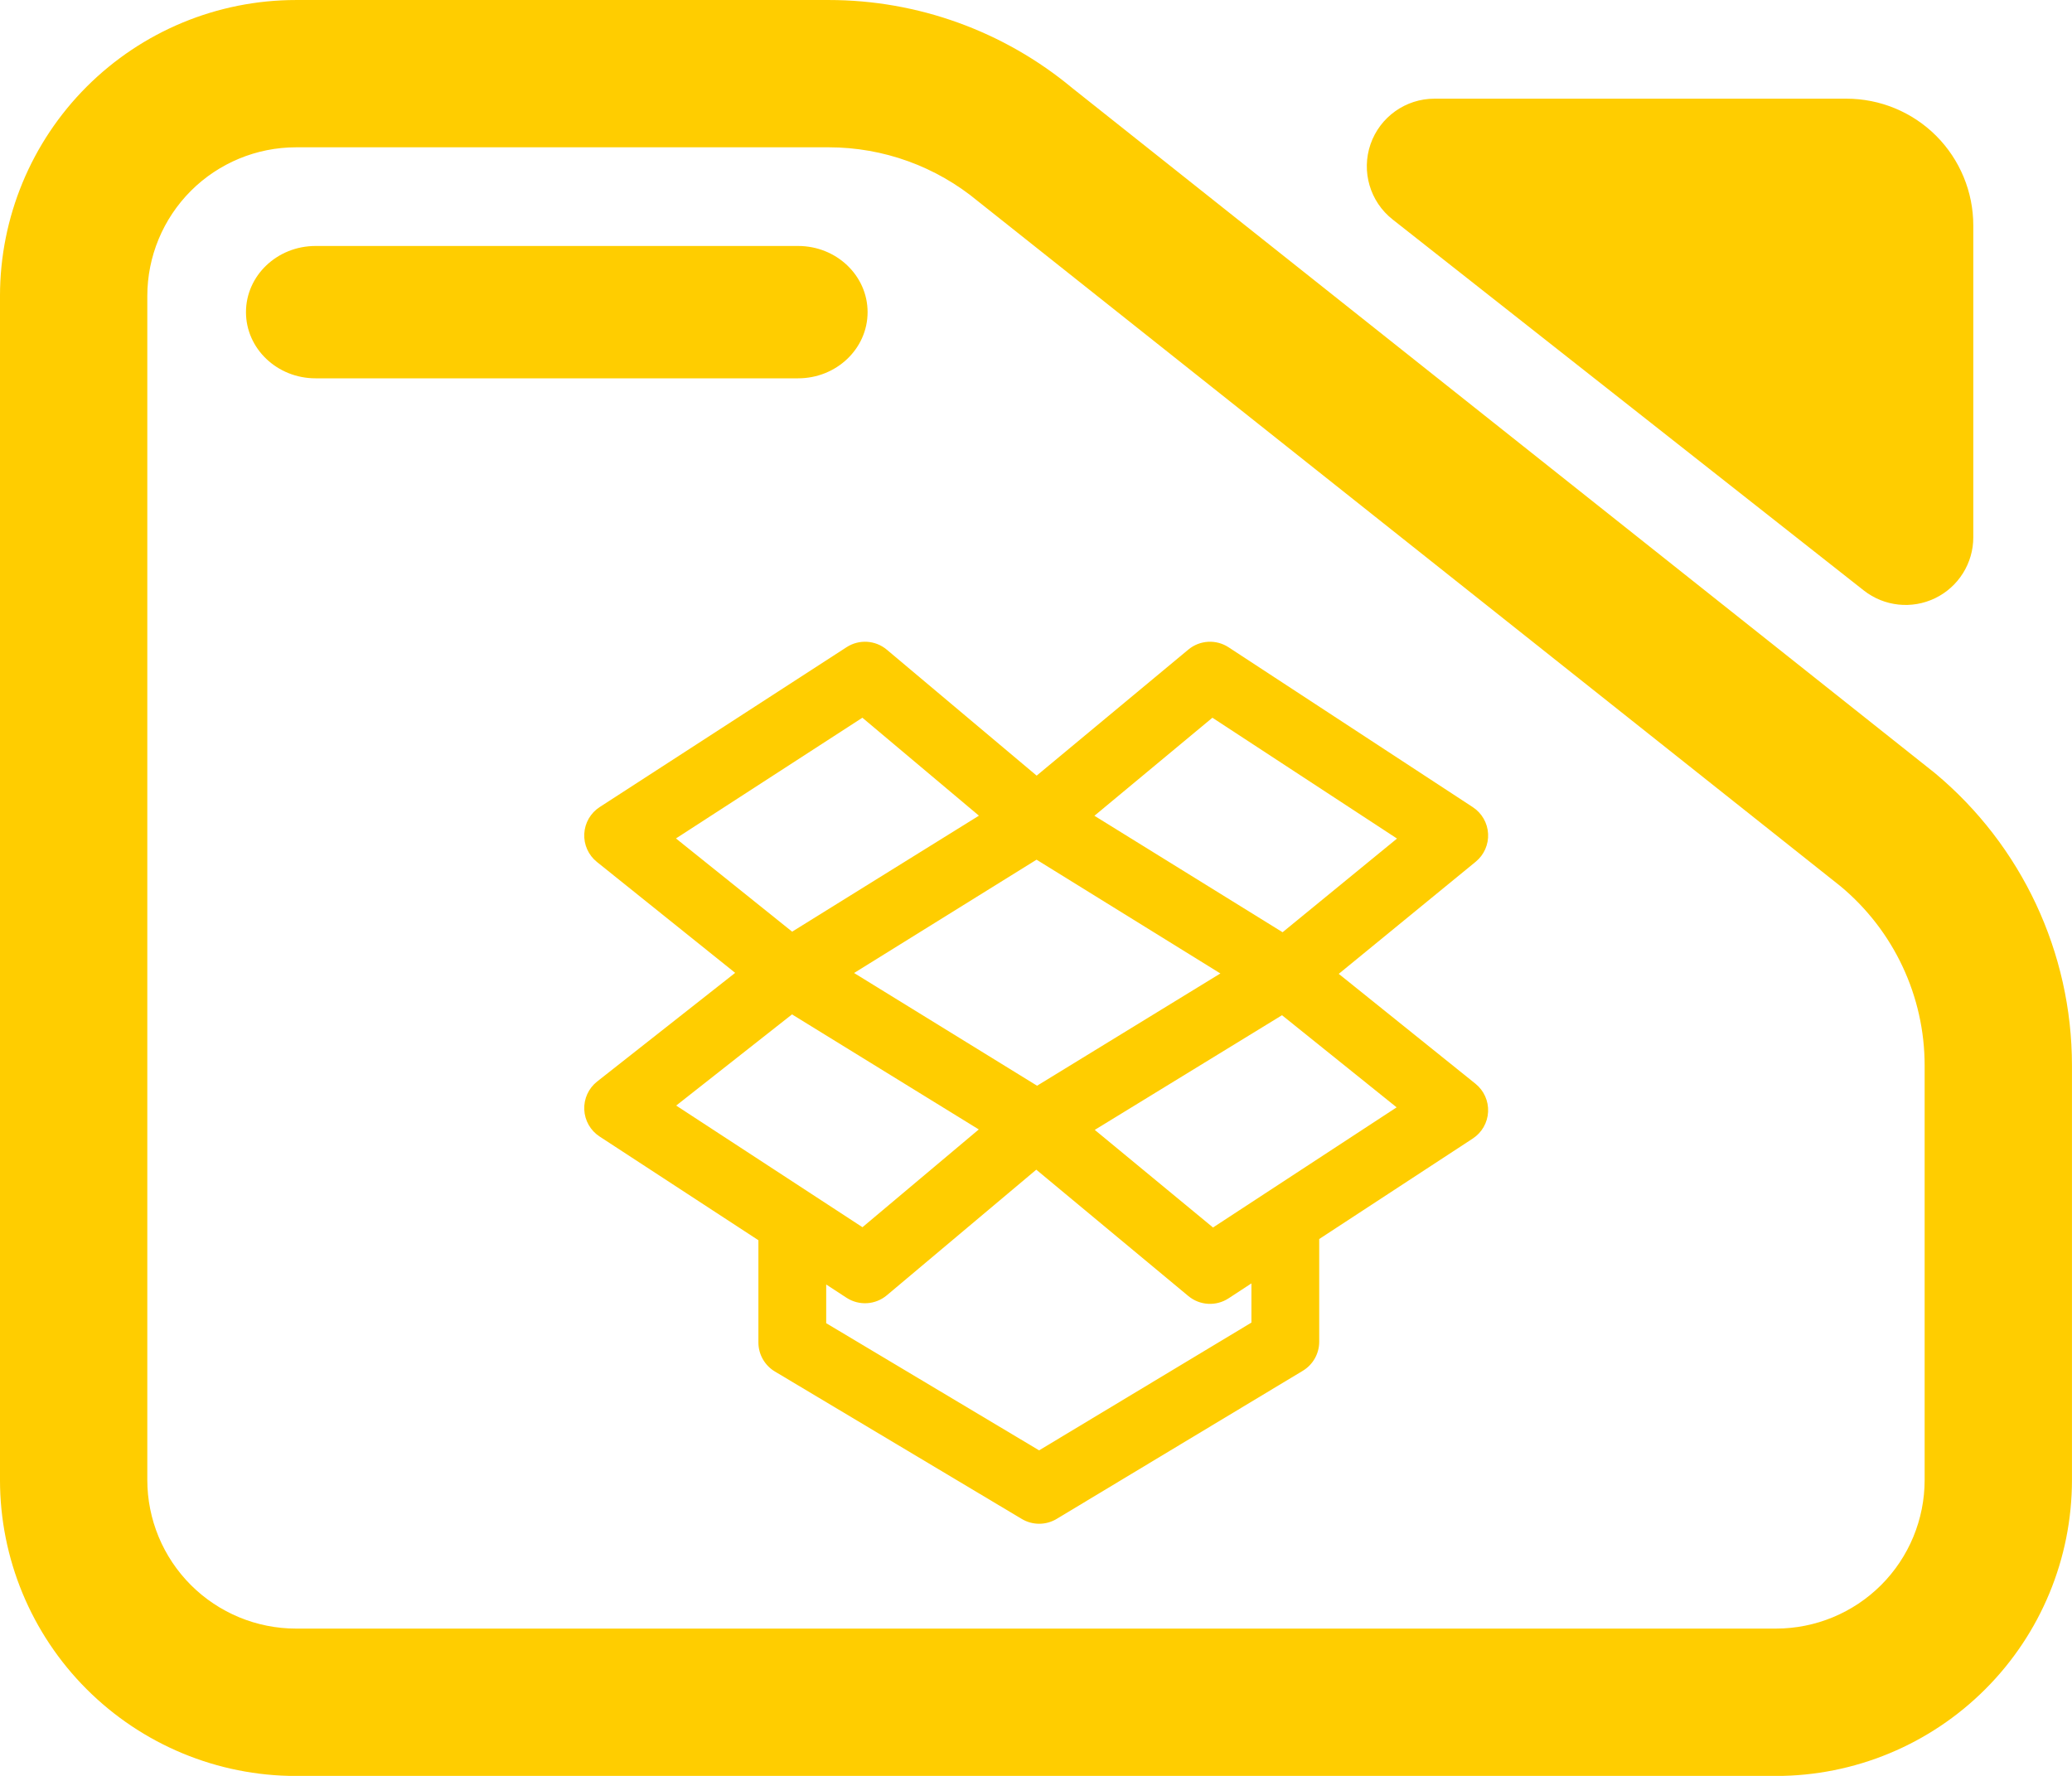<svg fill="rgb(255,205,0)" clip-rule="evenodd" fill-rule="evenodd" stroke-linejoin="round" stroke-miterlimit="2" viewBox="0 0 245 210" xmlns="http://www.w3.org/2000/svg"><path d="m7.144 3.567h7.776c1.298 0 2.556.471 3.554 1.331l12.589 10.352c1.267 1.093 2 2.712 2 4.419v6.263c0 1.186-.455 2.324-1.265 3.162-.81.839-1.909 1.311-3.055 1.311h-21.599c-1.146 0-2.244-.472-3.055-1.311-.81-.838-1.265-1.976-1.265-3.162v-17.892c0-1.187.455-2.324 1.265-3.163.811-.839 1.909-1.31 3.055-1.31zm0 2.226c-.575 0-1.127.237-1.534.658-.407.422-.636.993-.636 1.589v17.892c0 .595.229 1.167.636 1.588s.959.658 1.534.658h21.599c.576 0 1.128-.237 1.535-.658s.635-.993.635-1.588v-6.263c0-1.046-.449-2.038-1.226-2.708l-12.589-10.352c-.612-.527-1.382-.816-2.178-.816zm.285 3.491c-.56 0-1.015-.448-1.015-1s.455-1 1.015-1h7.043c.56 0 1.014.448 1.014 1s-.454 1-1.014 1zm15.719-2.401c-.33-.269-.459-.726-.322-1.137.138-.412.513-.688.933-.688h6.013c.491 0 .962.202 1.309.561.347.36.542.847.542 1.356v4.712c0 .391-.216.748-.556.919s-.745.126-1.042-.116z" transform="matrix(8.102 0 0 7.825 -22.881 -27.91)"/><path d="m96.082 44.68 26.853-22.315c2.027-1.684 4.916-1.849 7.121-.405l43.23 28.3c1.599 1.047 2.604 2.793 2.706 4.701.101 1.908-.712 3.751-2.191 4.961l-24.243 19.849 24.201 19.452c1.497 1.204 2.328 3.051 2.234 4.97-.094 1.918-1.1 3.676-2.708 4.728l-27.185 17.79v18.185c0 2.105-1.103 4.056-2.906 5.141l-43.57 26.22c-1.898 1.142-4.269 1.146-6.171.01l-43.7-26.1c-1.813-1.082-2.923-3.039-2.923-5.151v-18.094l-28.111-18.358c-1.618-1.057-2.628-2.828-2.713-4.759s.764-3.784 2.283-4.979l24.428-19.231-24.472-19.635c-1.503-1.206-2.335-3.06-2.237-4.984.097-1.925 1.113-3.685 2.731-4.732l43.7-28.3c2.213-1.434 5.103-1.254 7.122.443zm-32.316 34.939 32.393 19.955 32.446-19.873-32.54-20.141zm-7.655 39.032 9.139 5.969 20.591-17.308-33.061-20.366-20.503 16.14zm77.989 15.913-3.925 2.568c-.04.026-.08.052-.12.078-2.205 1.443-5.093 1.279-7.12-.405l-26.919-22.37-26.455 22.238c-2.026 1.702-4.927 1.877-7.142.431l-3.589-2.344v6.851l37.688 22.51 37.582-22.617zm-27.73-27.173 20.932 17.28 32.502-21.269-20.291-16.31zm-41.134-72.963-33.001 21.372 20.567 16.502 33.063-20.533zm94.634 21.392-32.676-21.391-20.887 17.357 33.308 20.617z" transform="matrix(.668 0 0 .668 58.394 61.873)"/></svg>
